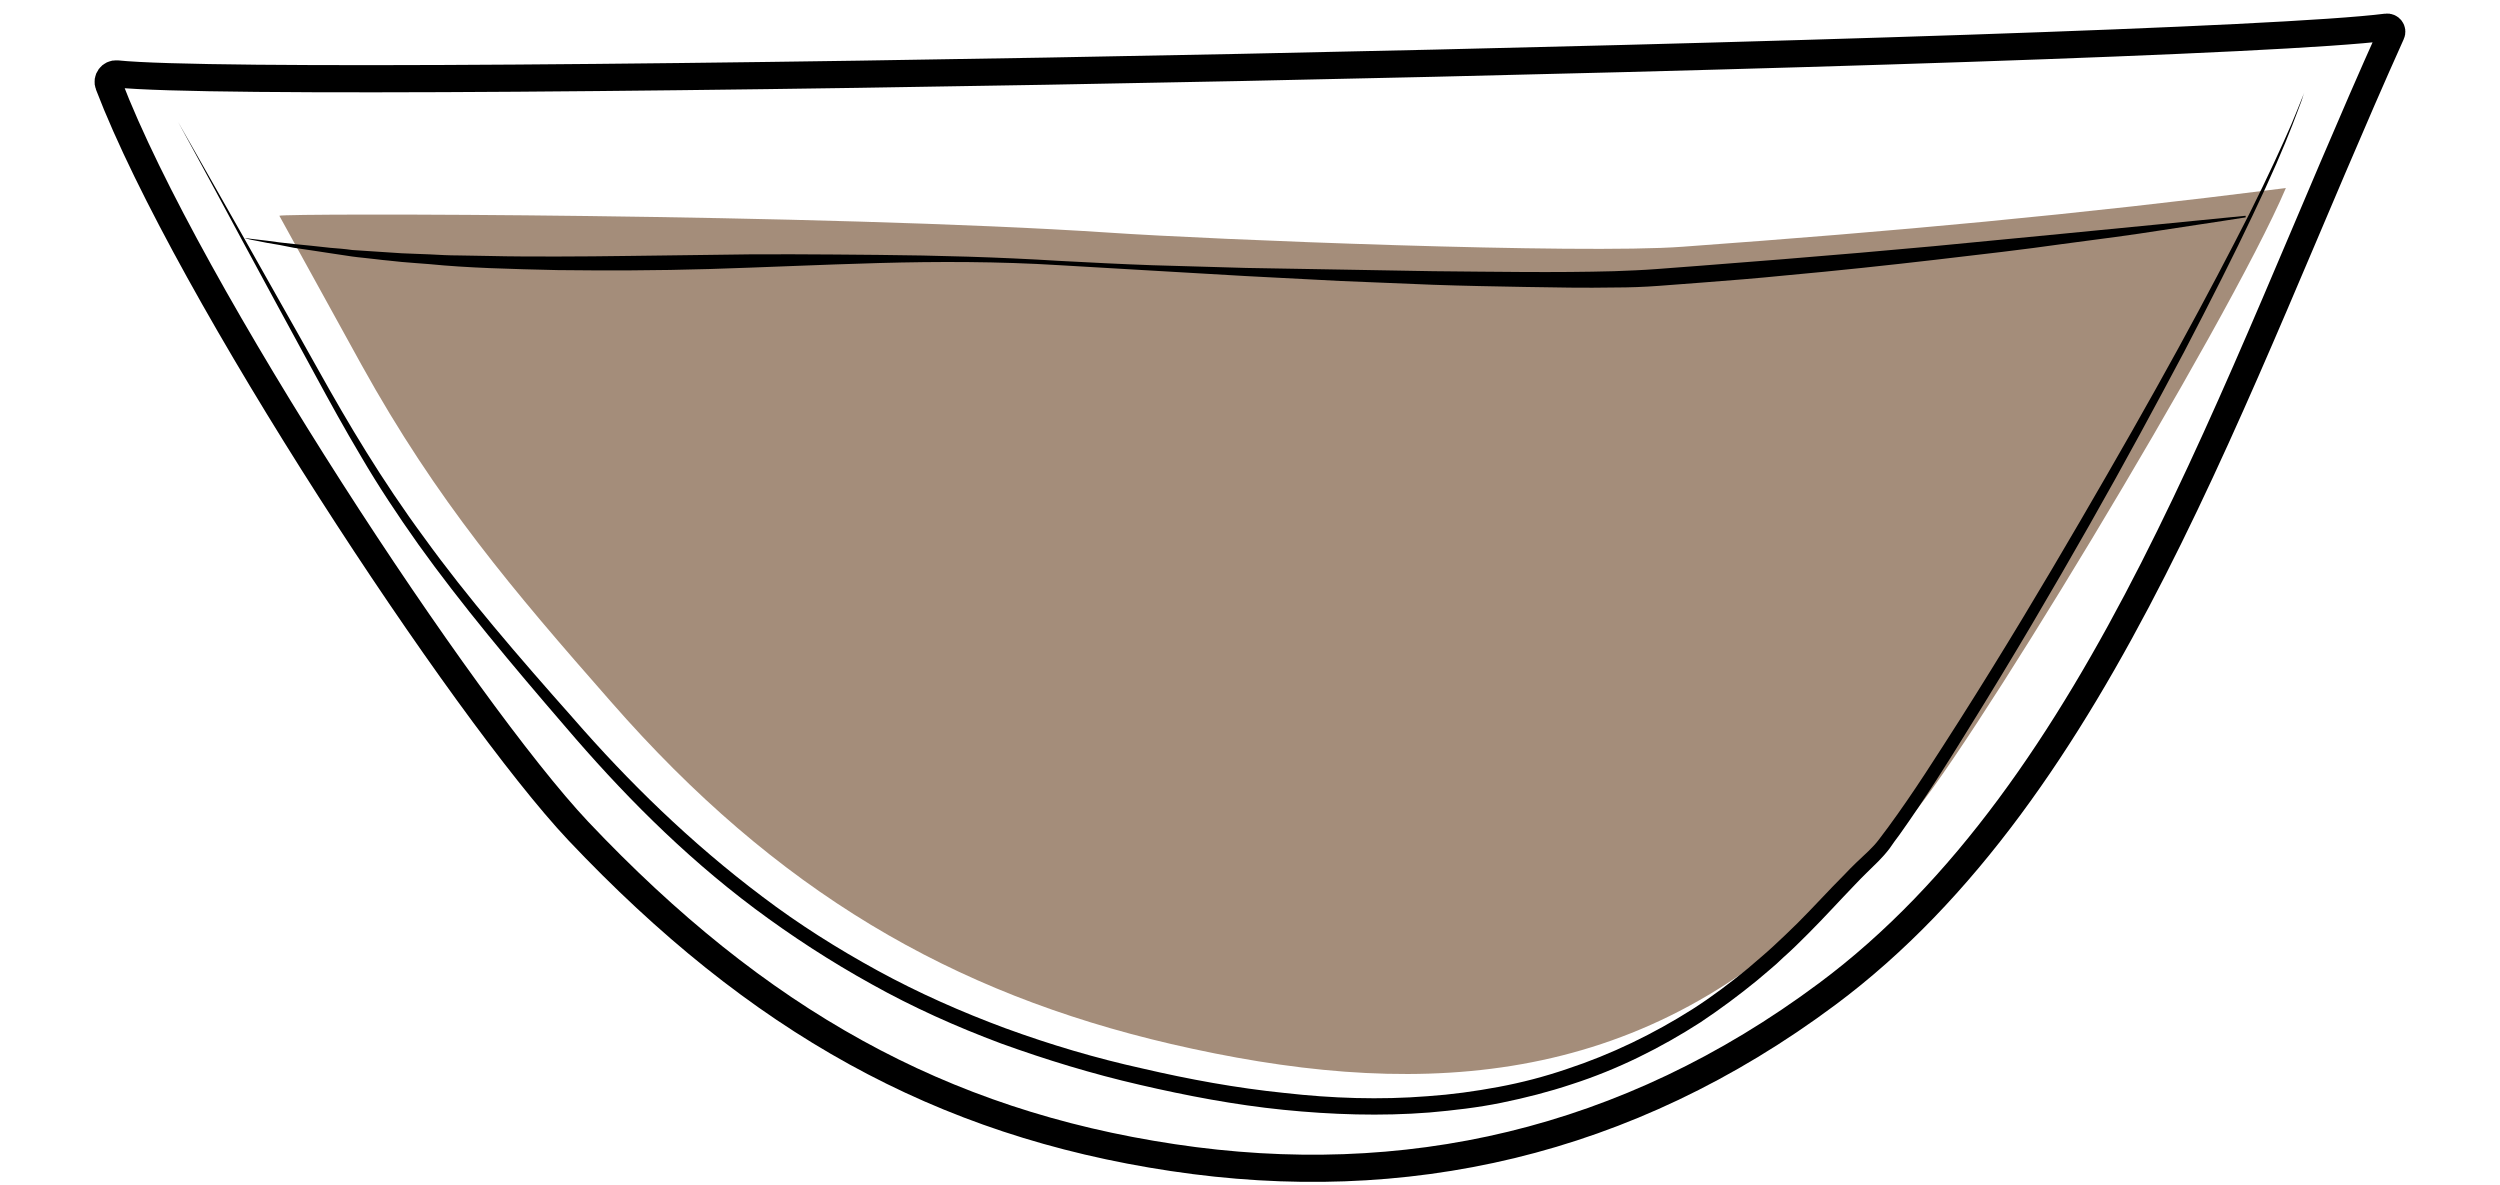 <svg id="Layer_1" xmlns="http://www.w3.org/2000/svg" viewBox="0 0 460 218"><style>.st0{fill:none;stroke:#000;stroke-width:5;stroke-miterlimit:10}.st1{opacity:.9;fill:url(#SVGID_1_);enable-background:new}.st2{fill:#a48d7a}</style><path class="st0" d="M6588.6-1052.6c.3 38.5.2 82.4-5.7 120.5-2.3 14.7-3.7 31.7-10.6 44.9-9.4 17.9-18.6 35.9-34 49.5-5.5 4.9-11.5 9.2-17.9 12.8-4.2 2.3-15.3 5.1-15.9 10.8-.4 3.6 3.8 5.7 6.9 7.6 6.9 4.3 10.9 12.3 11.6 20.4 1.5 15.4-5.6 30.7-18.9 38.8-.8.5-1.6 1-1.9 1.8-.7 2.1 2.1 3.4 4.2 3.8 12.1 2.1 24 5 35.7 8.7 7.7 2.4 24.3 10.6 12 18.5-7.7 4.9-17 6.2-26 7.3-24.7 3.1-49.7 6.2-74.5 3.9-5.6-.5-11.2-1.4-16.8-2.2l-22.5-3.3c-5.3-.8-11.8-2.7-12.7-7.9-1.7-10.2 16.6-15.1 23.6-17.2 4.9-1.5 36.5-4.6 35.6-9.3-.5-2.4-2.8-3.9-4.8-5.4-8.9-6.4-15-16.4-16.6-27.2-1.6-10.8 1.3-22.2 7.9-30.9 2.2-2.9 4.9-6 4.4-9.6-.2-1.5-1-2.9-2-4.1-5.1-6.7-15.9-9.5-22.8-14.7-7.9-6-15.2-12.8-21.6-20.4-12.5-14.5-22.1-31.5-27.6-49.9-5.2-17.2-6.9-35.3-8.2-53.2-2.3-31-3.6-62-3.8-93.1 20.2-2.4 42-1.8 62.4-1.4 52.8 1.1 160.5-1.6 160.5.5z"/><path d="M6462-737.7v1.9c0 .6.1 1.3.6 1.9.4.6 1.2.8 2.2.8 2.1-.1 4.5-.2 7.1-.2 1.3 0 2.7-.1 4-.1 1.4-.1 2.8-.1 4.1-.2 1.4-.1 2.8-.1 4.1-.2 1.4-.1 2.7-.1 4-.2 2.6-.1 5-.2 7.1-.3 2-.1 3.7-.6 4.6-1.3.4-.4.7-.8.8-1.1.1-.3.2-.5.2-.5v.5c-.1.3-.2.8-.6 1.3s-1.1 1-1.9 1.4c-.8.4-1.8.7-2.8.8-2.1.4-4.5.7-7.1.9-1.3.1-2.7.3-4 .4-1.4.1-2.8.2-4.2.2-1.4 0-2.8.1-4.2.1h-4.1c-2.6-.1-5.1-.2-7.2-.4-.5-.1-1.1-.1-1.6-.4s-.9-.7-1.1-1.1c-.4-.9-.4-1.7-.3-2.3.1-.6.2-1.1.3-1.4-.1-.3 0-.5 0-.5zm-.4-84.6s.6.2 1.6.5c.5.2 1.2.3 1.9.5s1.6.4 2.4.5c.9.2 1.9.3 2.9.5 1 .1 2.1.2 3.3.3 1.1.1 2.3.1 3.5.2h3.6c1.2 0 2.5 0 3.7-.1 1.2 0 2.4-.1 3.6-.1 2.3-.1 4.5-.1 6.3-.3s3.2-.6 4.1-1.2c.4-.3.8-.6 1-.8l.3-.3s-.1.1-.2.4c-.2.3-.4.6-.8 1-.8.8-2.3 1.6-4.2 2-.9.2-2 .4-3 .5-1.1.1-2.2.3-3.3.4l-3.6.3c-1.2.1-2.5.1-3.7.2-1.3 0-2.5 0-3.7-.1-.6 0-1.2-.1-1.8-.1-.6-.1-1.2-.1-1.8-.2-1.2-.1-2.3-.4-3.4-.6-.5-.1-1-.3-1.5-.4-.5-.2-1-.3-1.4-.4-1.8-.6-3.2-1.3-4.2-1.8-1-.6-1.6-.9-1.6-.9zm-50.1 102.1l.3.3c.2.2.5.4 1 .6.9.5 2.3 1 4.2 1.4 1.9.4 4.2.7 6.8 1.1 2.6.4 5.6.7 8.9 1.1 3.3.3 6.8.7 10.6 1 3.7.3 7.7.5 11.8.7 8.2.3 17 .5 25.7.6 4.4.1 8.8.1 13.1.2 4.3 0 8.5.1 12.6 0s8-.4 11.7-.8c3.7-.5 7.2-1.1 10.4-1.7 6.4-1.4 11.6-3 15.2-4.3 1.8-.7 3.2-1.2 4.2-1.6l1.5-.6s-.5.2-1.4.7c-.9.4-2.3 1.1-4.1 1.8-3.5 1.5-8.7 3.5-15.1 5.1-6.4 1.6-14.1 2.9-22.3 3.2-4.1.2-8.4.2-12.7.2-4.3 0-8.7-.1-13.1-.1-4.4-.1-8.8-.2-13.1-.3-4.3-.1-8.6-.4-12.7-.6-4.1-.3-8.1-.6-11.8-1-3.8-.4-7.3-.8-10.6-1.3-1.6-.3-3.2-.5-4.7-.7-1.5-.3-2.9-.5-4.2-.8-2.6-.5-4.9-1-6.8-1.5s-3.3-1.1-4.1-1.7c-.4-.3-.7-.5-.9-.7-.3-.2-.4-.3-.4-.3z"/><linearGradient id="SVGID_1_" gradientUnits="userSpaceOnUse" x1="6378.8" y1="-1437.789" x2="6584.7" y2="-1437.789" gradientTransform="translate(0 507)"><stop offset=".018" stop-color="#801fe3"/><stop offset="1" stop-color="#b7a7ff"/></linearGradient><path class="st1" d="M6378.8-1024.4c1.4 24.4 2.7 48.8 4.1 73.2.4 7.9.9 15.9 2.2 23.7 1.8 11.1 5.4 21.8 8.9 32.5 3 9.1 6 18.2 11.1 26.3 17.8 28.1 51.5 32.7 81.9 31.3 10.6-.5 21.3-1.5 31.5-4.7 66.9-21.3 65.2-117 66.1-172.7 0-2.6.1-5.1.1-7.7-68.7 2.2-137.5 4-205.9-1.9z"/><path d="M6373.7-1044.1s.6 8.1 1.5 22.2c.5 7.1 1 15.6 1.7 25.5.6 9.8 1.4 20.9 2.1 33.1.4 6.1.7 12.4 1.3 18.9.5 6.5 1.4 13.2 3 19.9 1.6 6.7 3.7 13.5 6 20.4 2.4 6.9 4.5 14 7.5 20.9.8 1.7 1.5 3.4 2.4 5.1.9 1.6 1.8 3.3 2.8 4.8 1.1 1.6 2.2 3.1 3.4 4.7 1.2 1.4 2.5 2.8 3.7 4.3 5.3 5.5 11.7 10 18.8 13.2 7.1 3.3 14.8 5.4 22.6 6.6 7.9 1.3 15.9 1.7 23.9 1.7 8-.1 16.1-.4 24-1.5 3.9-.5 7.9-1.2 11.7-2.2 1-.3 1.9-.5 2.8-.8l.7-.2h.1l.2-.1.4-.1 1.4-.5 2.8-1c.5-.2.9-.3 1.4-.5l1.3-.6c7.1-3.1 13.7-7.4 19.4-12.5 5.7-5.1 10.5-11.1 14.4-17.5 4-6.3 7.1-13.1 9.7-19.8 2.6-6.8 4.6-13.6 6.3-20.3 3.2-13.5 5-26.5 6.2-38.5 1.1-12.1 1.7-23.2 2-33 .3-9.9.5-18.4.7-25.5.2-14.2.4-22.2.4-22.2s0 2 .1 5.8c0 3.8.1 9.4.2 16.4 0 7.1 0 15.7-.2 25.5-.1 9.9-.5 21-1.5 33.1-1 12.1-2.6 25.2-5.7 38.9-1.6 6.8-3.6 13.7-6.1 20.6-2.5 6.9-5.7 13.8-9.8 20.3-4 6.5-9 12.7-14.8 18.1-5.9 5.4-12.7 9.8-20.2 13.1l-1.4.6c-.5.2-.9.4-1.4.5l-2.8 1-1.4.5-.4.1-.2.1-.2.1-.7.2c-1 .3-2 .6-2.9.8-3.9 1-8 1.8-12 2.4-8.1 1.1-16.2 1.5-24.4 1.6-8.2 0-16.3-.5-24.4-1.8-8-1.3-16-3.5-23.3-7-7.4-3.4-14.1-8.1-19.6-13.9-1.3-1.5-2.6-3.1-3.9-4.6-1.1-1.6-2.2-3.2-3.3-4.7-2.2-3.4-3.9-6.8-5.4-10.4-3-7.1-5.2-14.2-7.5-21.2-2.2-7-4.3-13.9-5.8-20.7-1.6-6.9-2.4-13.6-2.8-20.2-.5-6.6-.7-12.9-1-18.9-.6-12.1-1.1-23.2-1.6-33.1-.5-9.9-.8-18.4-1.2-25.5-.7-14.2-1-22.2-1-22.2z"/><path d="M6374.1-1028.7s.8 0 2.4.1c1.6.1 3.8.2 6.7.3 2.9.2 6.4.3 10.5.5 4 .2 8.6.3 13.6.5s10.4.3 16.1.5 11.7.2 17.9.4c6.2.1 12.6.1 19.2.2 6.5.1 13.2 0 19.8.1 6.6 0 13.3 0 19.8-.1s13-.1 19.2-.2c12.5-.1 24.1-.2 34-.3 10-.1 18.3-.1 24.1-.1h9.1s-.8.1-2.4.2-3.8.2-6.7.4c-5.8.3-14.1.8-24.1 1.3s-21.6.9-34 1.3c-6.2.1-12.7.4-19.2.4-6.5.1-13.2.1-19.8.2-6.6 0-13.3 0-19.8-.2-6.5-.1-13-.3-19.2-.4-6.2-.2-12.3-.4-18-.8-2.9-.2-5.6-.3-8.3-.5-2.7-.2-5.3-.4-7.8-.5-2.5-.2-4.9-.3-7.1-.5-2.3-.2-4.4-.4-6.4-.6-4-.4-7.6-.7-10.4-1-2.9-.3-5.2-.6-6.7-.7-1.7-.4-2.5-.5-2.5-.5z"/><path class="st2" d="M309.6 45.4c-18.7 1.4-86.7-1.3-105.6-2.6-52.8-3.5-151.9-3.6-152.6-3.1 5 9.1 10.1 18.3 15.1 27.4 13.9 25.1 27.9 41.5 45.9 62 30.5 34.9 62.7 53.6 103.1 63 43.2 10 84 8.9 119.1-24.5 5.5-5.2 10.5-11.1 16-16.3 8.7-8.2 59.5-92 70-116.7-39.5 5-71.2 7.9-111 10.8z"/><path class="st0" d="M439.1 5c.7-.1 1.2.6.9 1.2-29.2 64.9-53 138.9-103.8 176.7-36.9 27.5-77.9 36.5-120.4 30.1-42.7-6.4-76.4-25.2-109.4-60.1-21-22.3-71.9-99.4-86.4-137.3-.4-1 .4-2.1 1.5-2C54.1 17 400.7 9.9 439.1 5z"/><path d="M32.8 22.5s4.4 7.7 12.1 21.3c3.8 6.8 8.5 15 13.8 24.5s11.5 20 19.4 30.7c7.8 10.8 17.2 21.7 27.4 33.2 10 11.5 21.5 22.8 34.8 32.8 6.6 5 13.7 9.5 21.2 13.6s15.4 7.6 23.5 10.6c8.2 3 16.6 5.5 25.2 7.4 8.6 2 17.3 3.6 26.1 4.5 8.8 1 17.6 1.3 26.4.6 4.4-.3 8.7-.9 13-1.7s8.5-1.9 12.6-3.3c8.2-2.7 16-6.5 23.1-11 3.6-2.3 6.9-4.8 10.2-7.5 1.6-1.4 3.2-2.7 4.7-4.1 1.5-1.4 3-2.8 4.5-4.3 2.9-2.9 5.7-6 8.6-8.9 1.4-1.5 2.9-2.9 4.4-4.3.7-.7 1.3-1.3 1.9-2.1l1.8-2.4c4.7-6.4 8.9-13.1 13-19.5 8.2-12.9 15.6-25.3 22.3-36.8s12.8-22.2 18-31.7 9.6-17.9 13.1-24.8c3.5-7 6-12.5 7.7-16.4.8-1.9 1.4-3.4 1.8-4.4l.6-1.5s-.2.5-.5 1.5c-.4 1-.9 2.5-1.7 4.5-1.5 3.9-3.9 9.5-7.3 16.6-3.3 7-7.6 15.5-12.6 25.1-5.1 9.6-10.9 20.4-17.5 32-6.6 11.6-13.9 24.1-22 37.1-4 6.5-8.2 13.2-12.9 19.8-.6.8-1.2 1.6-1.8 2.5-.6.8-1.4 1.7-2.1 2.4-1.4 1.4-2.9 2.8-4.3 4.3-2.8 2.9-5.6 6-8.6 9-1.5 1.5-3 3-4.6 4.4-1.5 1.5-3.2 2.8-4.8 4.2-3.3 2.7-6.8 5.3-10.4 7.7-7.3 4.7-15.3 8.7-23.7 11.4-4.2 1.4-8.5 2.5-12.9 3.4s-8.8 1.4-13.3 1.8c-8.9.7-18 .4-26.9-.5s-17.8-2.6-26.4-4.6c-8.7-2-17.2-4.6-25.5-7.6-8.3-3.1-16.3-6.7-23.8-10.9-7.6-4.2-14.8-8.9-21.5-13.9-13.5-10.1-24.9-21.8-34.8-33.4-10-11.6-19.3-22.7-27.1-33.6-3.9-5.5-7.4-10.8-10.5-16.1-3.1-5.2-5.9-10.3-8.5-15.1-5.2-9.5-9.7-17.9-13.4-24.7-7.5-14-11.8-21.8-11.8-21.8z"/><path d="M45.1 43.8s1.4.2 4.1.5c1.3.2 3 .4 4.9.6 1.9.2 4.2.4 6.7.7 1.3.1 2.6.2 4 .4 3 .2 6.1.4 9.1.6 1.6.1 3.3.1 5.1.2 1.8.1 3.6.2 5.4.2 1.9 0 3.8.1 5.7.1 3.9.1 8.1.1 12.4.1 8.6 0 18-.2 27.9-.3 9.9-.2 20.4-.1 31.2 0s22 .4 33.3 1.1c5.7.3 11.4.6 17.1.8s11.5.3 17.3.5l17.3.3c5.7.1 11.5.2 17.1.3 11.3.1 22.5.3 33.3 0 2.7-.1 5.3-.2 7.9-.4s5.3-.4 7.9-.6c5.2-.4 10.2-.8 15.2-1.2 9.9-.8 19.2-1.6 27.8-2.4 34.4-3.3 57.4-5.6 57.4-5.6v.3s-5.7.9-15.7 2.4c-5 .8-11.1 1.6-18 2.5-7 1-14.8 1.9-23.4 2.9s-17.9 2-27.8 2.9c-4.9.5-10 .9-15.2 1.3-2.6.2-5.2.4-7.9.6-2.7.2-5.4.3-8.1.3-5.4.1-10.9 0-16.5-.1s-11.2-.2-16.9-.4c-5.7-.2-11.4-.5-17.1-.7-5.7-.3-11.5-.6-17.3-.9-5.8-.3-11.5-.7-17.2-1s-11.5-.7-17.1-1c-11.3-.7-22.5-.7-33.3-.4s-21.2.8-31.1 1.1-19.3.3-28 .2c-8.7-.2-16.6-.4-23.6-1.1-1.8-.1-3.5-.3-5.1-.4-1.6-.2-3.2-.3-4.7-.5s-3-.3-4.4-.5-2.7-.4-4-.6c-2.5-.4-4.7-.7-6.7-1-1.9-.4-3.6-.7-4.9-.9-2.7-.5-4.1-.8-4.1-.9z"/></svg>